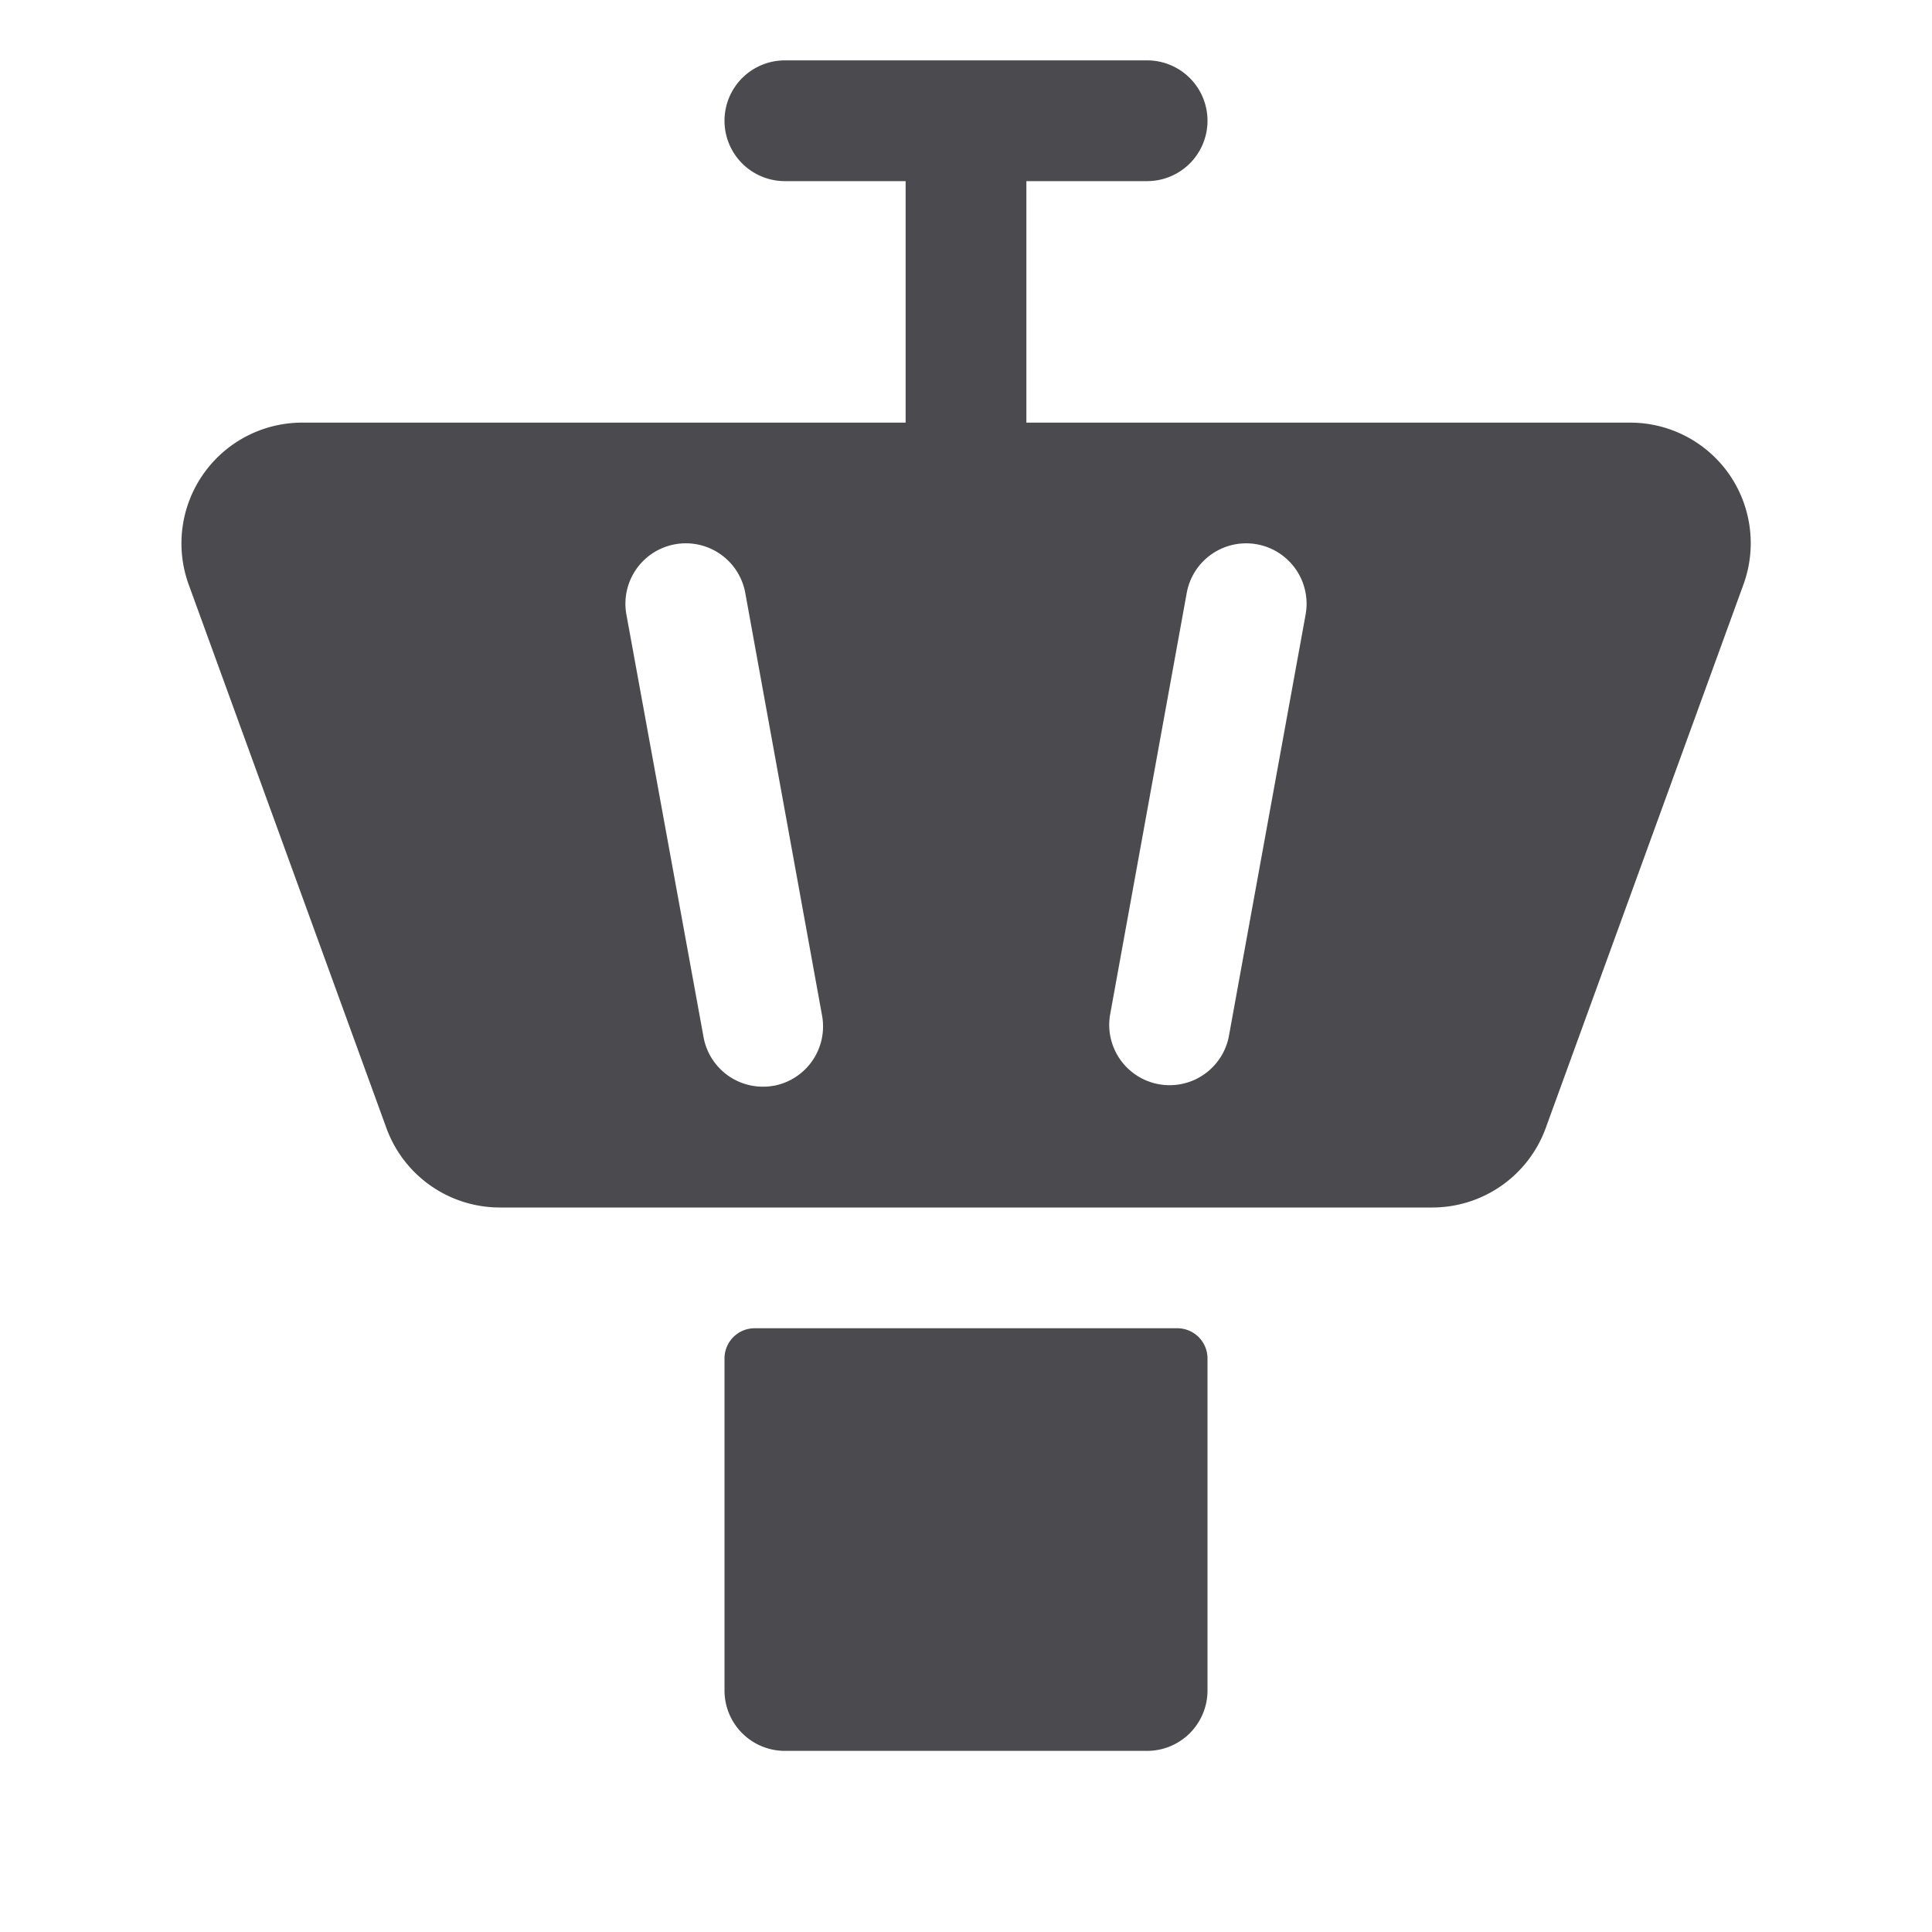 <svg xmlns="http://www.w3.org/2000/svg" width="32" height="32" fill="none" viewBox="0 0 32 32">
  <path fill="#4A4A4F" d="M28.639 7.853A2 2 0 0 0 26.999 7H17V3h2a1 1 0 1 0 0-2h-6a1 1 0 1 0 0 2h2v4H5a2 2 0 0 0-1.874 2.684l3.274 9A2 2 0 0 0 8.274 20h15.453a2 2 0 0 0 1.875-1.316l3.274-9a2.002 2.002 0 0 0-.237-1.831Zm-15.824 10.13a1 1 0 0 1-1.162-.805l-1.278-7a1 1 0 1 1 1.969-.357l1.272 7a1 1 0 0 1-.801 1.163Zm8.81-7.804-1.274 7a1 1 0 0 1-1.967-.358l1.272-7a1 1 0 1 1 1.969.358ZM20 22.5V28a1 1 0 0 1-1 1h-6a1 1 0 0 1-1-1v-5.5a.5.5 0 0 1 .5-.5h7a.5.5 0 0 1 .5.5Z"/>
</svg>
